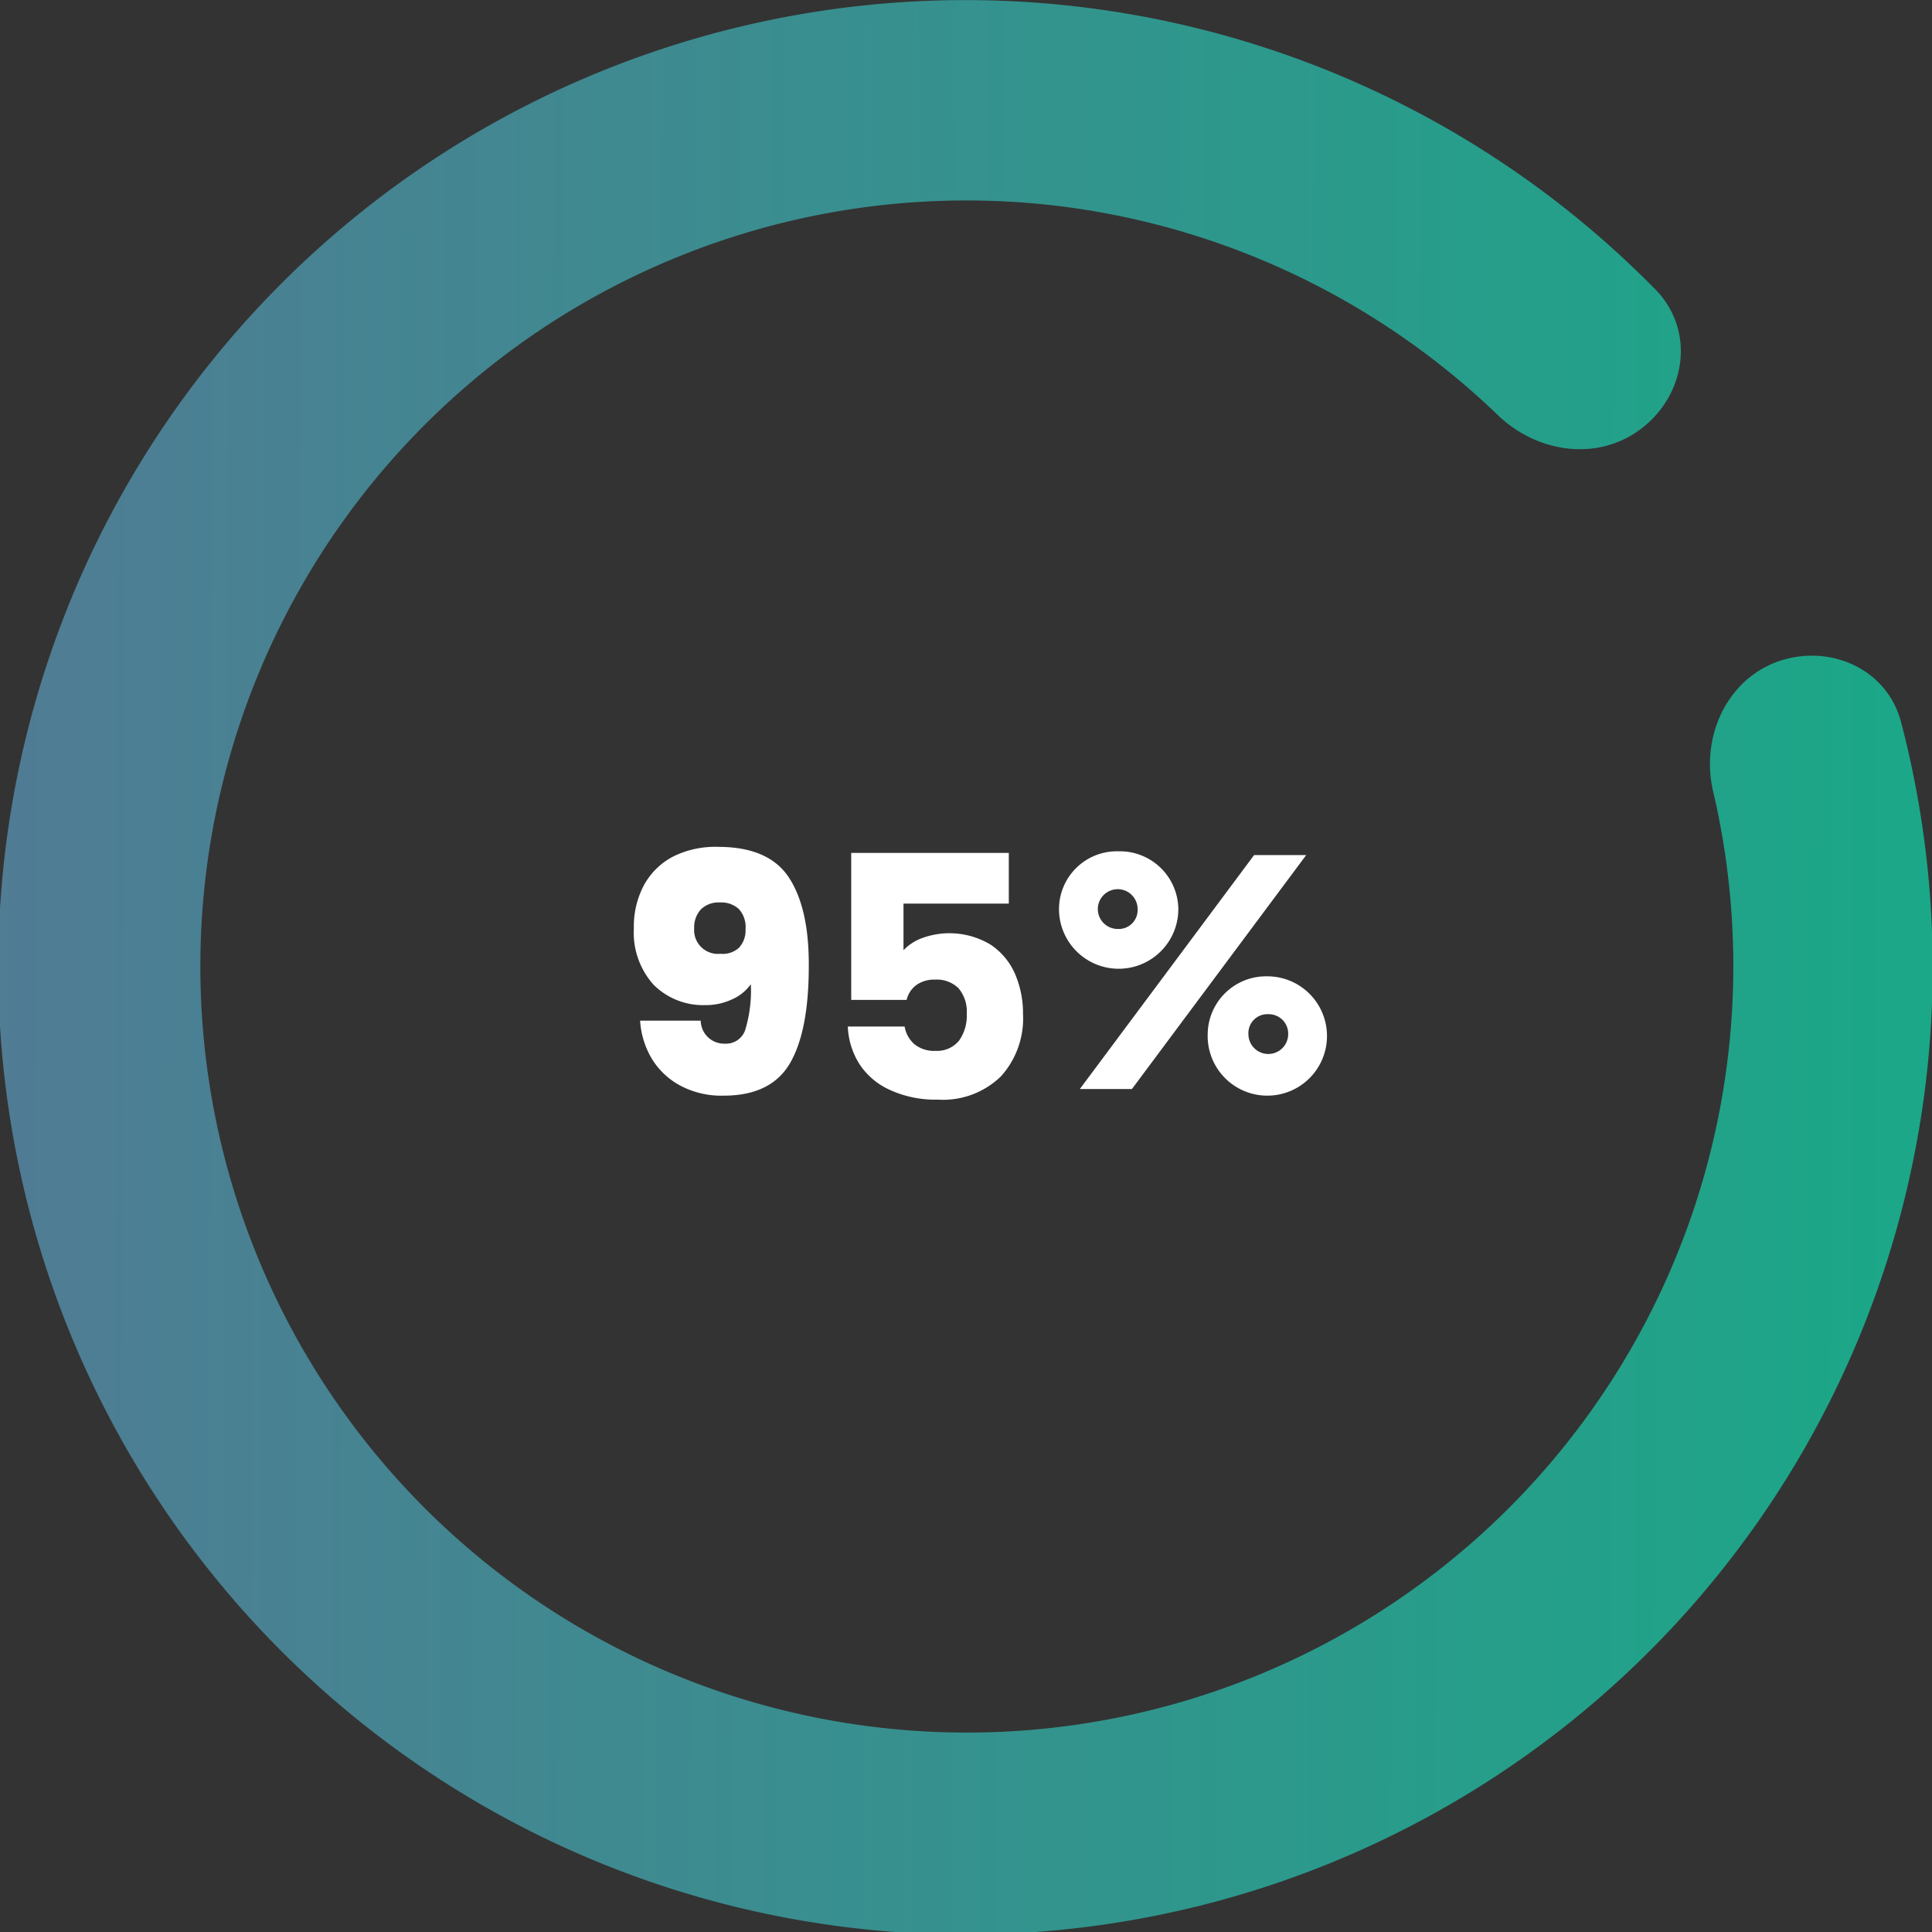<svg id="Layer_1" data-name="Layer 1" xmlns="http://www.w3.org/2000/svg" xmlns:xlink="http://www.w3.org/1999/xlink" viewBox="0 0 204 204.01"><rect x="0" y="0" width="204" height="204.01" fill="#333333" stroke="none"/><defs><style>.cls-1{fill:url(#linear-gradient);}.cls-2{fill:#fff;}</style><linearGradient id="linear-gradient" x1="-12.47" y1="8535.6" x2="228.09" y2="8536.48" gradientTransform="translate(0 -8434)" gradientUnits="userSpaceOnUse"><stop offset="0" stop-color="#537995"/><stop offset="1" stop-color="#14ad86"/></linearGradient></defs><path class="cls-1" d="M187.6,69.9c5.5-2,11.6.7,13.1,6.3a102.13,102.13,0,1,1-25.9-45.6c4.1,4.2,3.3,10.8-1.3,14.5s-11.1,2.8-15.3-1.2a81.08,81.08,0,0,0-44-21.8,80.88,80.88,0,0,0-36.8,157A80.93,80.93,0,0,0,180.9,83.7C179.5,78,182.2,71.9,187.6,69.9Z" transform="translate(0.02 -0.01)"/><path class="cls-2" d="M124.4,96a6.17,6.17,0,0,0-6.3-6.1,6.11,6.11,0,0,0-6.3,6.1,6.3,6.3,0,0,0,12.6,0Zm-4.3,0a2,2,0,0,1-2.1,2.1,2.1,2.1,0,1,1,2.1-2.1Zm17.8-5.7h-5.5L114,115h5.5Zm-10.4,18.9a6.3,6.3,0,1,0,6.3-6.1A6.17,6.17,0,0,0,127.5,109.2Zm4.3,0a2,2,0,0,1,2.1-2.1,2.05,2.05,0,0,1,2.1,2.1,2.1,2.1,0,1,1-4.2,0Z" transform="translate(0.02 -0.01)"/><path class="cls-2" d="M76.53,110.21a2.13,2.13,0,0,0,2.15-1.49,14.25,14.25,0,0,0,.58-4.79,4.75,4.75,0,0,1-2,1.61,6.54,6.54,0,0,1-2.84.6A7.4,7.4,0,0,1,69,104,8.24,8.24,0,0,1,66.91,98,9.21,9.21,0,0,1,68,93.43a7.39,7.39,0,0,1,3.1-3,10,10,0,0,1,4.7-1q5.35,0,7.48,3.24T85.38,102q0,6.9-2,10.3t-7,3.4a9.21,9.21,0,0,1-4.64-1.1,7.84,7.84,0,0,1-3-2.91,8.9,8.9,0,0,1-1.17-3.91h6.4A2.47,2.47,0,0,0,76.53,110.21ZM78,100.09a2.64,2.64,0,0,0,.7-1.94A2.82,2.82,0,0,0,78,96a2.75,2.75,0,0,0-2-.7,2.68,2.68,0,0,0-2,.72,2.78,2.78,0,0,0-.72,2,2.51,2.51,0,0,0,2.77,2.7A2.53,2.53,0,0,0,78,100.09Z" transform="translate(0.02 -0.01)"/><path class="cls-2" d="M106.5,95.42H95.38v4.92a5.21,5.21,0,0,1,2-1.29,8.41,8.41,0,0,1,7.22.72,7.14,7.14,0,0,1,2.58,3.13,10.52,10.52,0,0,1,.82,4.17,9.1,9.1,0,0,1-2.35,6.61A8.77,8.77,0,0,1,99,116.12a11.51,11.51,0,0,1-5-1,7.55,7.55,0,0,1-3.25-2.72,8,8,0,0,1-1.25-4h6a3.18,3.18,0,0,0,1,1.84,3.29,3.29,0,0,0,2.25.73,3,3,0,0,0,2.49-1.07,4.55,4.55,0,0,0,.82-2.85,3.82,3.82,0,0,0-.86-2.68,3.25,3.25,0,0,0-2.49-.92,3.21,3.21,0,0,0-2,.59,2.73,2.73,0,0,0-1,1.55H89.86V90.07H106.5Z" transform="translate(0.02 -0.01)"/></svg>